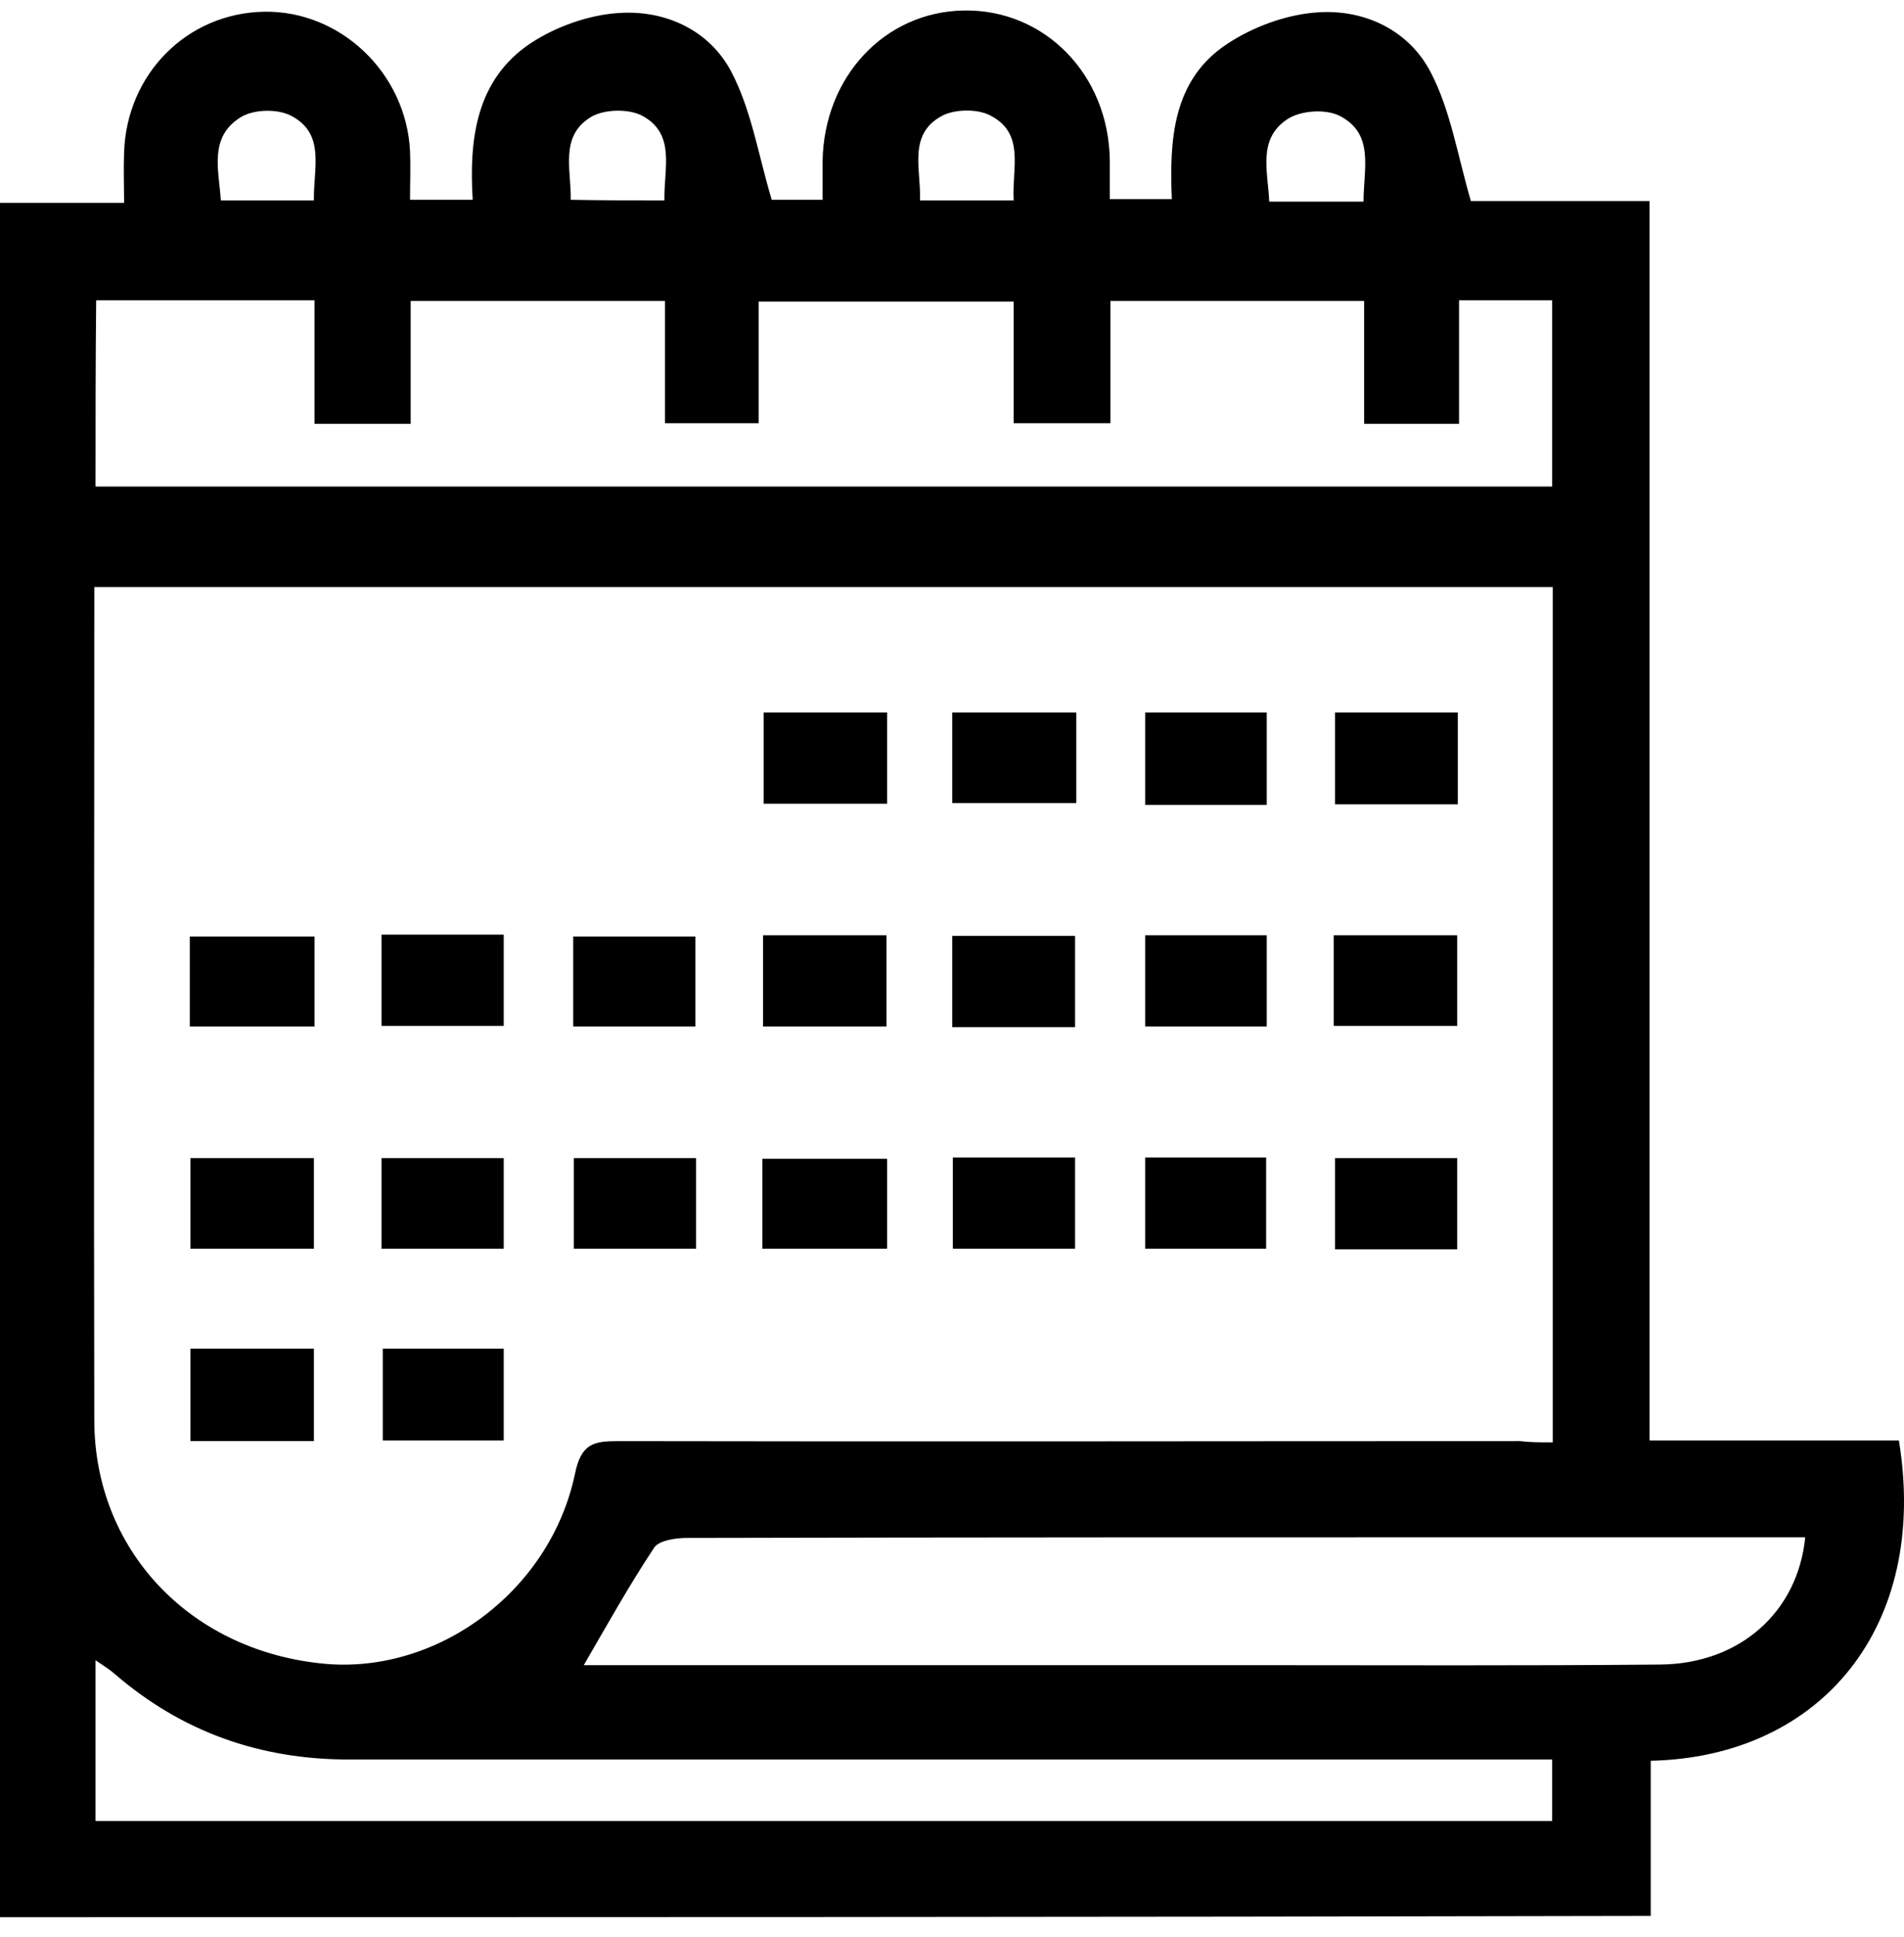 <svg width="59" height="60" viewBox="0 0 59 60" fill="none" xmlns="http://www.w3.org/2000/svg">
<path d="M0 59.377C0 41.634 0 23.988 0 6.284C1.269 6.284 2.48 6.284 3.845 6.284C3.845 5.726 3.825 5.227 3.845 4.727C3.921 2.285 5.805 0.402 8.189 0.363C10.553 0.325 12.591 2.266 12.706 4.688C12.726 5.169 12.706 5.649 12.706 6.188C13.36 6.188 13.937 6.188 14.648 6.188C14.533 4.323 14.744 2.478 16.436 1.344C17.224 0.825 18.243 0.459 19.184 0.402C20.626 0.306 21.991 0.94 22.664 2.228C23.279 3.4 23.491 4.765 23.913 6.188C24.221 6.188 24.778 6.188 25.49 6.188C25.49 5.803 25.49 5.4 25.49 4.996C25.528 2.382 27.412 0.363 29.872 0.325C32.371 0.286 34.351 2.305 34.39 4.957C34.39 5.342 34.39 5.726 34.39 6.168C35.024 6.168 35.62 6.168 36.312 6.168C36.235 4.342 36.331 2.478 38.023 1.363C38.83 0.825 39.888 0.44 40.849 0.382C42.291 0.286 43.655 0.94 44.328 2.228C44.943 3.4 45.155 4.765 45.578 6.226C47.212 6.226 49.115 6.226 51.114 6.226C51.114 19.048 51.114 31.773 51.114 44.614C53.767 44.614 56.304 44.614 58.842 44.614C59.783 50.361 56.439 54.417 51.152 54.533C51.152 56.109 51.152 57.685 51.152 59.338C34.063 59.377 17.07 59.377 0 59.377ZM48.115 44.671C48.115 35.791 48.115 27.006 48.115 18.183C33.044 18.183 18.012 18.183 2.922 18.183C2.922 18.471 2.922 18.702 2.922 18.913C2.922 27.275 2.903 35.637 2.922 43.979C2.922 47.959 5.825 51.072 9.919 51.515C13.475 51.918 17.051 49.323 17.82 45.633C18.012 44.71 18.396 44.633 19.146 44.633C28.469 44.652 37.773 44.633 47.096 44.633C47.423 44.671 47.731 44.671 48.115 44.671ZM2.96 15.069C18.05 15.069 33.063 15.069 48.096 15.069C48.096 13.108 48.096 11.224 48.096 9.302C47.115 9.302 46.193 9.302 45.212 9.302C45.212 10.609 45.212 11.858 45.212 13.127C44.213 13.127 43.309 13.127 42.271 13.127C42.271 11.82 42.271 10.551 42.271 9.321C39.599 9.321 37.043 9.321 34.409 9.321C34.409 10.628 34.409 11.858 34.409 13.108C33.371 13.108 32.448 13.108 31.41 13.108C31.41 11.801 31.41 10.57 31.41 9.34C28.738 9.34 26.182 9.34 23.51 9.34C23.51 10.666 23.51 11.897 23.51 13.108C22.491 13.108 21.587 13.108 20.607 13.108C20.607 11.801 20.607 10.57 20.607 9.321C17.954 9.321 15.378 9.321 12.726 9.321C12.726 10.647 12.726 11.878 12.726 13.127C11.726 13.127 10.803 13.127 9.746 13.127C9.746 11.82 9.746 10.57 9.746 9.302C7.42 9.302 5.209 9.302 2.98 9.302C2.96 11.224 2.96 13.108 2.96 15.069ZM18.089 51.572C18.377 51.572 18.723 51.572 19.069 51.572C25.663 51.572 32.256 51.572 38.85 51.572C43.04 51.572 47.231 51.592 51.441 51.553C53.901 51.534 55.708 49.938 55.939 47.612C55.593 47.612 55.247 47.612 54.901 47.612C52.363 47.612 49.845 47.612 47.308 47.612C38.638 47.612 29.949 47.612 21.28 47.632C20.934 47.632 20.434 47.709 20.28 47.92C19.511 49.073 18.838 50.284 18.089 51.572ZM2.96 56.397C18.07 56.397 33.063 56.397 48.096 56.397C48.096 55.763 48.096 55.167 48.096 54.494C47.654 54.494 47.269 54.494 46.904 54.494C34.87 54.494 22.837 54.494 10.803 54.494C8.074 54.494 5.652 53.648 3.575 51.861C3.402 51.707 3.21 51.592 2.96 51.419C2.96 53.149 2.96 54.744 2.96 56.397ZM42.252 6.245C42.252 5.227 42.598 4.15 41.522 3.593C41.08 3.362 40.272 3.42 39.868 3.708C38.965 4.323 39.292 5.323 39.33 6.245C40.349 6.245 41.233 6.245 42.252 6.245ZM20.588 6.207C20.569 5.207 20.953 4.131 19.877 3.573C19.454 3.362 18.704 3.381 18.3 3.631C17.339 4.227 17.704 5.246 17.685 6.188C18.646 6.207 19.569 6.207 20.588 6.207ZM9.727 6.207C9.708 5.227 10.092 4.15 9.035 3.593C8.612 3.362 7.862 3.381 7.459 3.631C6.459 4.246 6.786 5.284 6.843 6.207C7.843 6.207 8.746 6.207 9.727 6.207ZM31.41 6.207C31.353 5.207 31.776 4.131 30.68 3.573C30.276 3.362 29.565 3.381 29.18 3.593C28.123 4.169 28.546 5.246 28.508 6.207C29.469 6.207 30.392 6.207 31.41 6.207Z" fill="black"/>
<path d="M9.727 44.633C8.42 44.633 7.189 44.633 5.901 44.633C5.901 43.672 5.901 42.768 5.901 41.769C7.151 41.769 8.4 41.769 9.727 41.769C9.727 42.711 9.727 43.614 9.727 44.633Z" fill="black"/>
<path d="M11.861 41.769C13.072 41.769 14.302 41.769 15.609 41.769C15.609 42.711 15.609 43.614 15.609 44.614C14.398 44.614 13.168 44.614 11.861 44.614C11.861 43.691 11.861 42.768 11.861 41.769Z" fill="black"/>
<path d="M27.489 22.066C27.489 23.046 27.489 23.93 27.489 24.892C26.22 24.892 24.99 24.892 23.663 24.892C23.663 23.969 23.663 23.027 23.663 22.066C24.932 22.066 26.162 22.066 27.489 22.066Z" fill="black"/>
<path d="M9.746 29.005C9.746 29.966 9.746 30.85 9.746 31.792C8.439 31.792 7.189 31.792 5.882 31.792C5.882 30.85 5.882 29.966 5.882 29.005C7.151 29.005 8.4 29.005 9.746 29.005Z" fill="black"/>
<path d="M23.644 28.966C24.932 28.966 26.163 28.966 27.47 28.966C27.47 29.927 27.47 30.831 27.47 31.792C26.201 31.792 24.971 31.792 23.644 31.792C23.644 30.889 23.644 29.966 23.644 28.966Z" fill="black"/>
<path d="M41.329 28.966C42.617 28.966 43.848 28.966 45.155 28.966C45.155 29.889 45.155 30.793 45.155 31.773C43.905 31.773 42.636 31.773 41.329 31.773C41.329 30.831 41.329 29.927 41.329 28.966Z" fill="black"/>
<path d="M5.901 35.868C7.17 35.868 8.42 35.868 9.727 35.868C9.727 36.79 9.727 37.694 9.727 38.674C8.477 38.674 7.209 38.674 5.901 38.674C5.901 37.752 5.901 36.829 5.901 35.868Z" fill="black"/>
<path d="M23.625 38.674C23.625 37.732 23.625 36.848 23.625 35.887C24.932 35.887 26.182 35.887 27.489 35.887C27.489 36.829 27.489 37.713 27.489 38.674C26.22 38.674 24.971 38.674 23.625 38.674Z" fill="black"/>
<path d="M41.368 35.868C42.636 35.868 43.867 35.868 45.155 35.868C45.155 36.81 45.155 37.732 45.155 38.693C43.905 38.693 42.675 38.693 41.368 38.693C41.368 37.771 41.368 36.848 41.368 35.868Z" fill="black"/>
<path d="M41.368 22.066C42.656 22.066 43.886 22.066 45.174 22.066C45.174 23.027 45.174 23.93 45.174 24.911C43.905 24.911 42.675 24.911 41.368 24.911C41.368 23.95 41.368 23.027 41.368 22.066Z" fill="black"/>
<path d="M29.507 24.872C29.507 23.911 29.507 23.027 29.507 22.066C30.795 22.066 32.045 22.066 33.352 22.066C33.352 23.008 33.352 23.892 33.352 24.872C32.102 24.872 30.853 24.872 29.507 24.872Z" fill="black"/>
<path d="M39.253 24.93C37.965 24.93 36.773 24.93 35.486 24.93C35.486 23.988 35.486 23.046 35.486 22.066C36.735 22.066 37.965 22.066 39.253 22.066C39.253 23.008 39.253 23.911 39.253 24.93Z" fill="black"/>
<path d="M11.822 28.947C13.129 28.947 14.34 28.947 15.609 28.947C15.609 29.889 15.609 30.793 15.609 31.773C14.36 31.773 13.11 31.773 11.822 31.773C11.822 30.85 11.822 29.928 11.822 28.947Z" fill="black"/>
<path d="M21.549 29.005C21.549 29.966 21.549 30.85 21.549 31.792C20.28 31.792 19.05 31.792 17.762 31.792C17.762 30.869 17.762 29.966 17.762 29.005C19.031 29.005 20.299 29.005 21.549 29.005Z" fill="black"/>
<path d="M33.313 31.812C32.026 31.812 30.795 31.812 29.507 31.812C29.507 30.851 29.507 29.947 29.507 28.986C30.757 28.986 31.987 28.986 33.313 28.986C33.313 29.889 33.313 30.793 33.313 31.812Z" fill="black"/>
<path d="M35.486 28.966C36.735 28.966 37.965 28.966 39.253 28.966C39.253 29.908 39.253 30.812 39.253 31.792C38.004 31.792 36.793 31.792 35.486 31.792C35.486 30.889 35.486 29.985 35.486 28.966Z" fill="black"/>
<path d="M11.822 38.674C11.822 37.713 11.822 36.829 11.822 35.868C13.091 35.868 14.302 35.868 15.609 35.868C15.609 36.771 15.609 37.675 15.609 38.674C14.379 38.674 13.129 38.674 11.822 38.674Z" fill="black"/>
<path d="M21.568 35.868C21.568 36.848 21.568 37.732 21.568 38.674C20.319 38.674 19.088 38.674 17.781 38.674C17.781 37.771 17.781 36.848 17.781 35.868C19.031 35.868 20.261 35.868 21.568 35.868Z" fill="black"/>
<path d="M29.526 35.848C30.834 35.848 32.026 35.848 33.313 35.848C33.313 36.79 33.313 37.694 33.313 38.674C32.083 38.674 30.834 38.674 29.526 38.674C29.526 37.751 29.526 36.848 29.526 35.848Z" fill="black"/>
<path d="M35.486 35.848C36.773 35.848 37.965 35.848 39.234 35.848C39.234 36.79 39.234 37.694 39.234 38.674C38.004 38.674 36.793 38.674 35.486 38.674C35.486 37.751 35.486 36.809 35.486 35.848Z" fill="black"/>
</svg>
